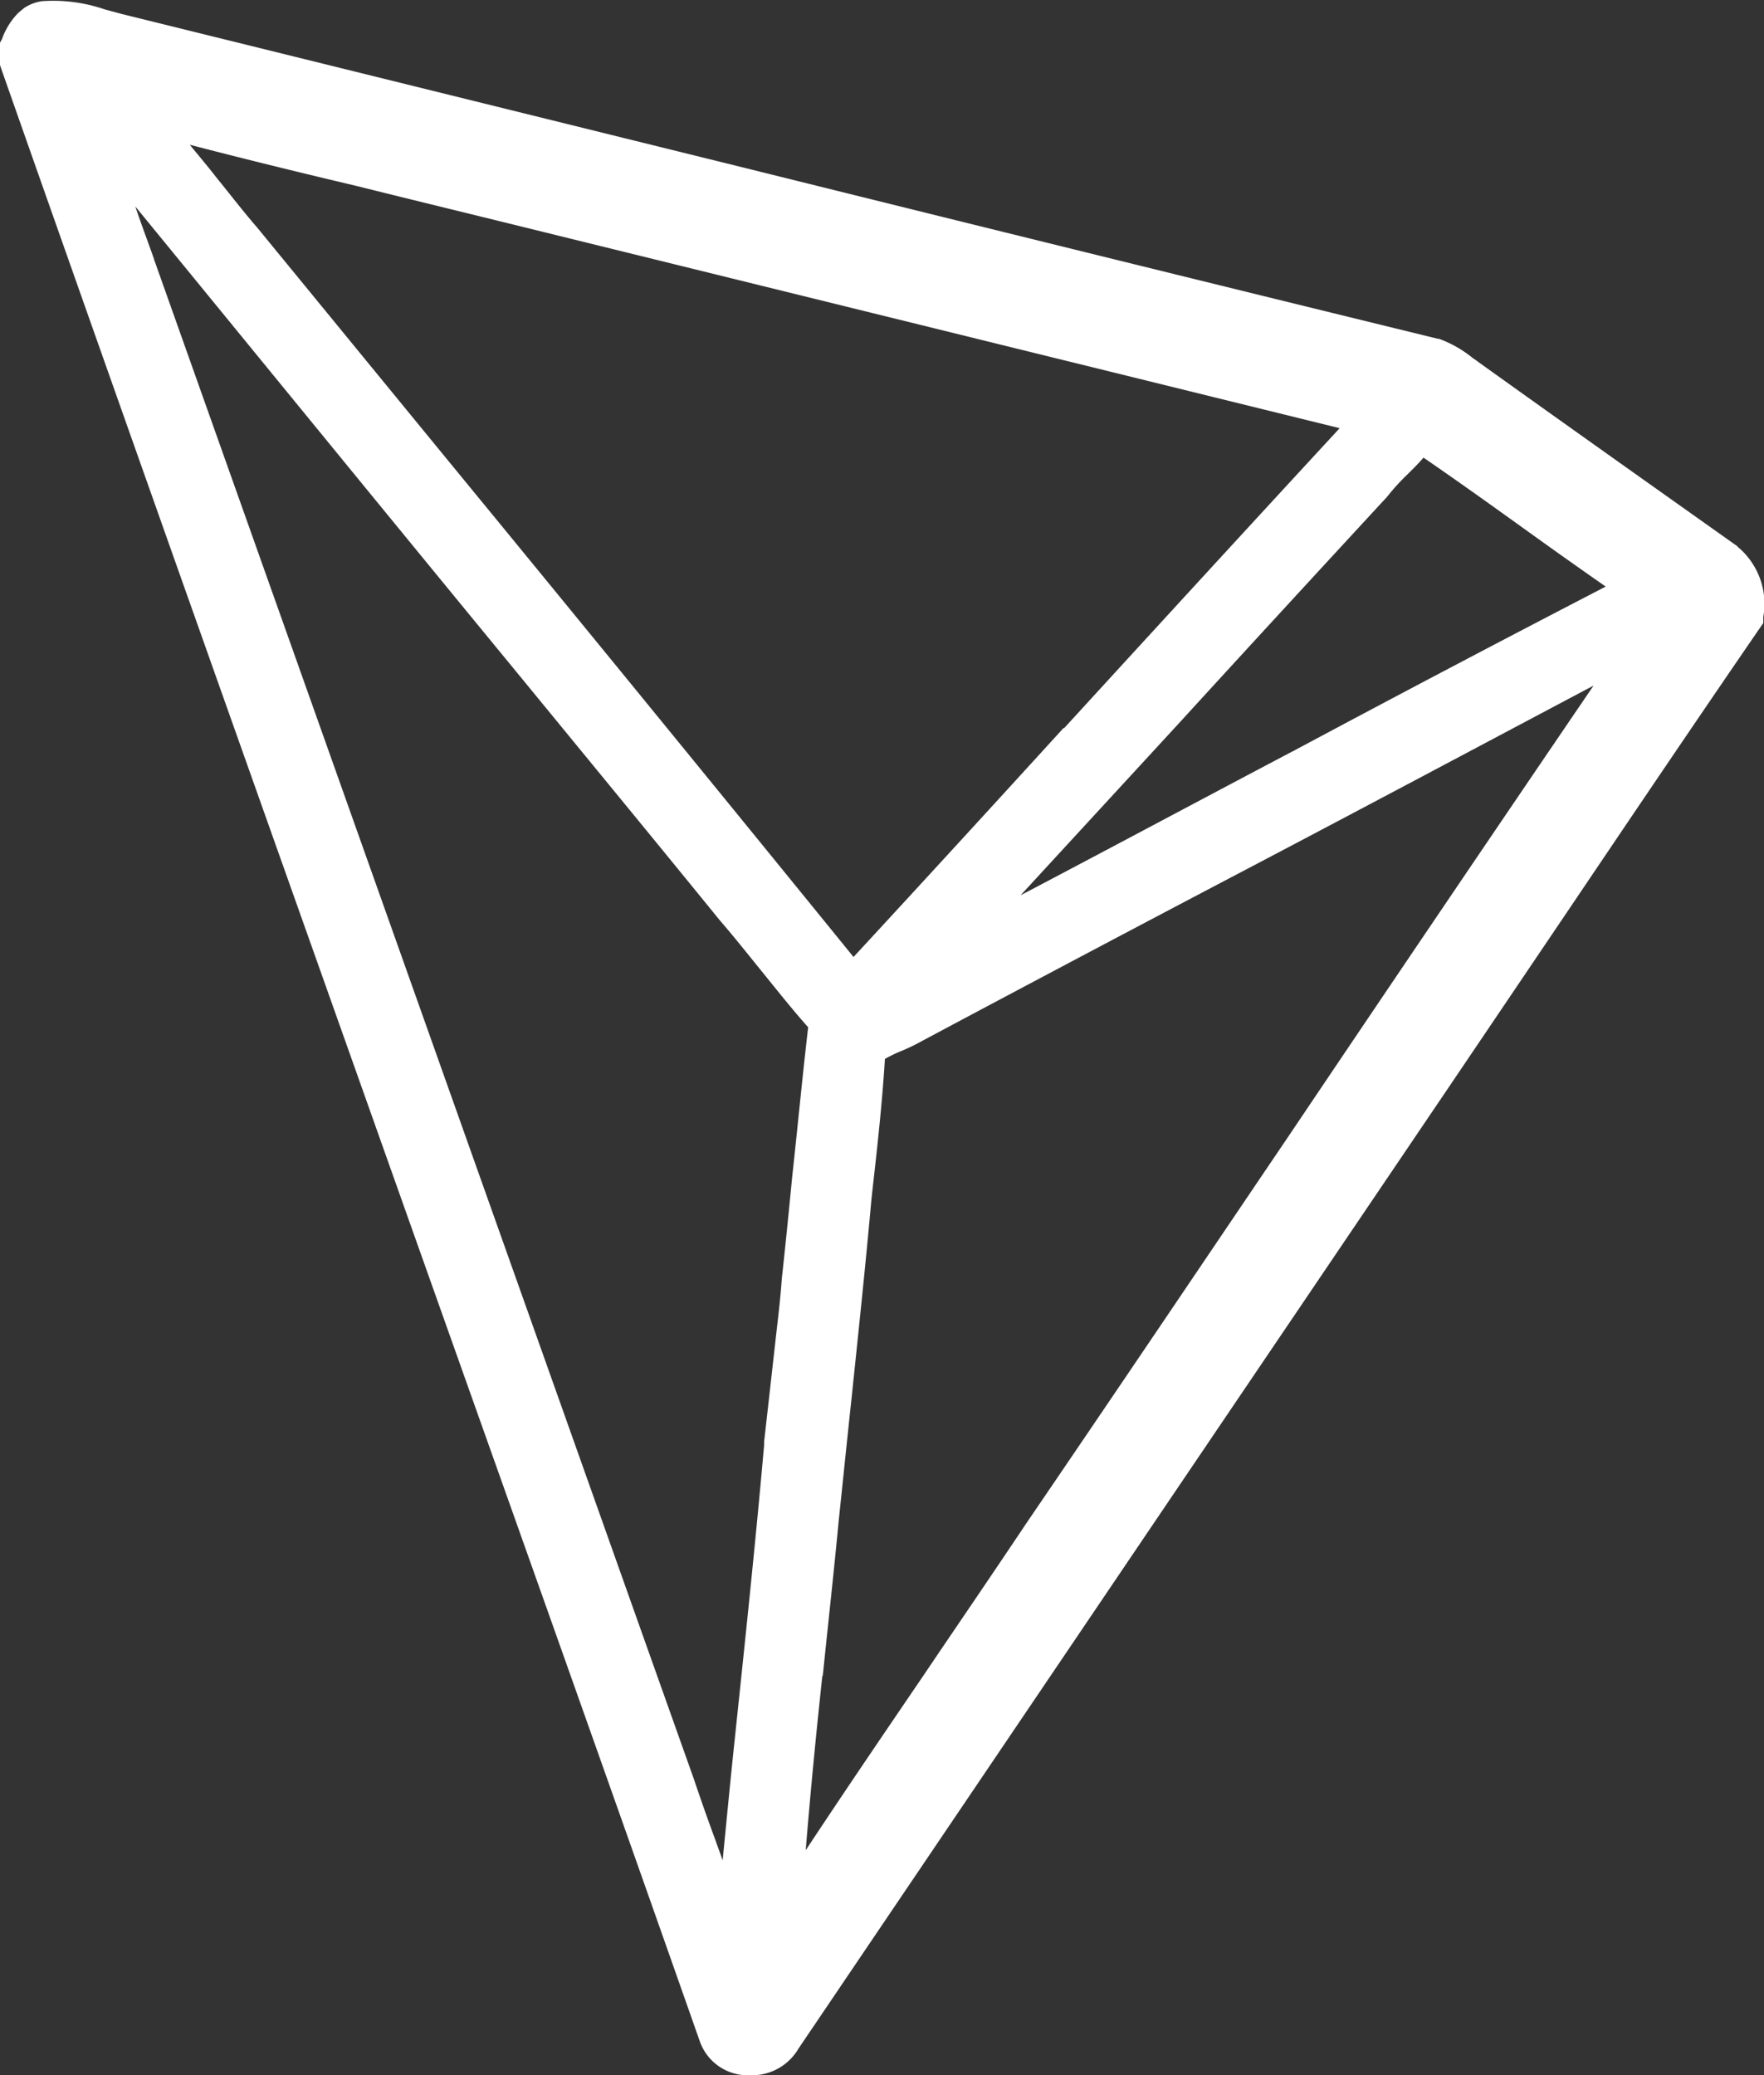 <svg xmlns="http://www.w3.org/2000/svg" width="14.5" height="17.059" viewBox="0 0 14.5 17.059">
  <rect x="0" y="0" width="14.5" height="17.059" fill="#333333" stroke="none"/>
  <g id="SMALL_TRX" data-name="SMALL TRX" transform="translate(2636 -878)">
    <path id="Path_17653" data-name="Path 17653" d="M22.283,11.492c-.682-.484-1.411-1-2.124-1.511-.016-.012-.032-.024-.051-.036a.955.955,0,0,0-.28-.16l-.009,0q-2.861-.7-5.722-1.411l-5.1-1.26-.134-.036a1.3,1.3,0,0,0-.52-.068.359.359,0,0,0-.145.056l-.048.04a.589.589,0,0,0-.134.216L8,7.351v.183l.009.028c1.075,3.058,2.178,6.16,3.243,9.162.82,2.311,1.672,4.7,2.5,7.056a.418.418,0,0,0,.379.28h.039a.443.443,0,0,0,.394-.22l3.122-4.617q1.14-1.685,2.282-3.373l.934-1.383c.512-.759,1.041-1.543,1.565-2.306l.027-.039v-.049a.61.61,0,0,0-.213-.58m-3.657,1.684c-.734.387-1.482.787-2.235,1.183l1.317-1.431c.548-.6,1.119-1.22,1.679-1.827l.012-.012a1.776,1.776,0,0,1,.17-.188c.043-.043.09-.088.134-.14.292.2.587.412.871.616q.307.221.627.444-1.292.669-2.574,1.355m-1.883-.192c-.564.619-1.147,1.255-1.726,1.882q-1.686-2.075-3.382-4.141L10.116,8.873l0,0c-.114-.131-.225-.276-.335-.411-.071-.092-.146-.18-.221-.272.457.119.919.232,1.372.339.4.1.812.2,1.218.3l6.862,1.691c-.761.824-1.526,1.659-2.266,2.467m-1.983,7.791c.043-.42.091-.851.131-1.275.036-.34.071-.687.107-1.019.055-.532.114-1.083.162-1.623l.011-.1c.039-.345.078-.7.1-1.056a1.177,1.177,0,0,1,.142-.068,1.688,1.688,0,0,0,.177-.087q1.365-.728,2.735-1.447c.911-.479,1.845-.976,2.771-1.467q-1.261,1.852-2.511,3.71c-.705,1.042-1.43,2.118-2.152,3.177-.283.424-.579.856-.859,1.271-.316.464-.639.939-.954,1.416.039-.48.086-.964.137-1.436M9.266,9.129c-.051-.144-.107-.292-.154-.432,1.064,1.3,2.136,2.614,3.181,3.885.54.659,1.08,1.315,1.62,1.979.107.124.213.256.316.384.134.164.268.336.414.5-.048.411-.087.827-.131,1.227-.027.28-.055.56-.086.844v0c-.012.179-.036.36-.055.536l-.09.8,0,.027c-.071.808-.158,1.623-.241,2.415-.035.328-.067.664-.1,1-.02-.06-.043-.12-.063-.177q-.09-.244-.173-.491l-.422-1.187L9.265,9.129" transform="translate(-2644 871)" fill="#fff"/>
  </g>
</svg>
